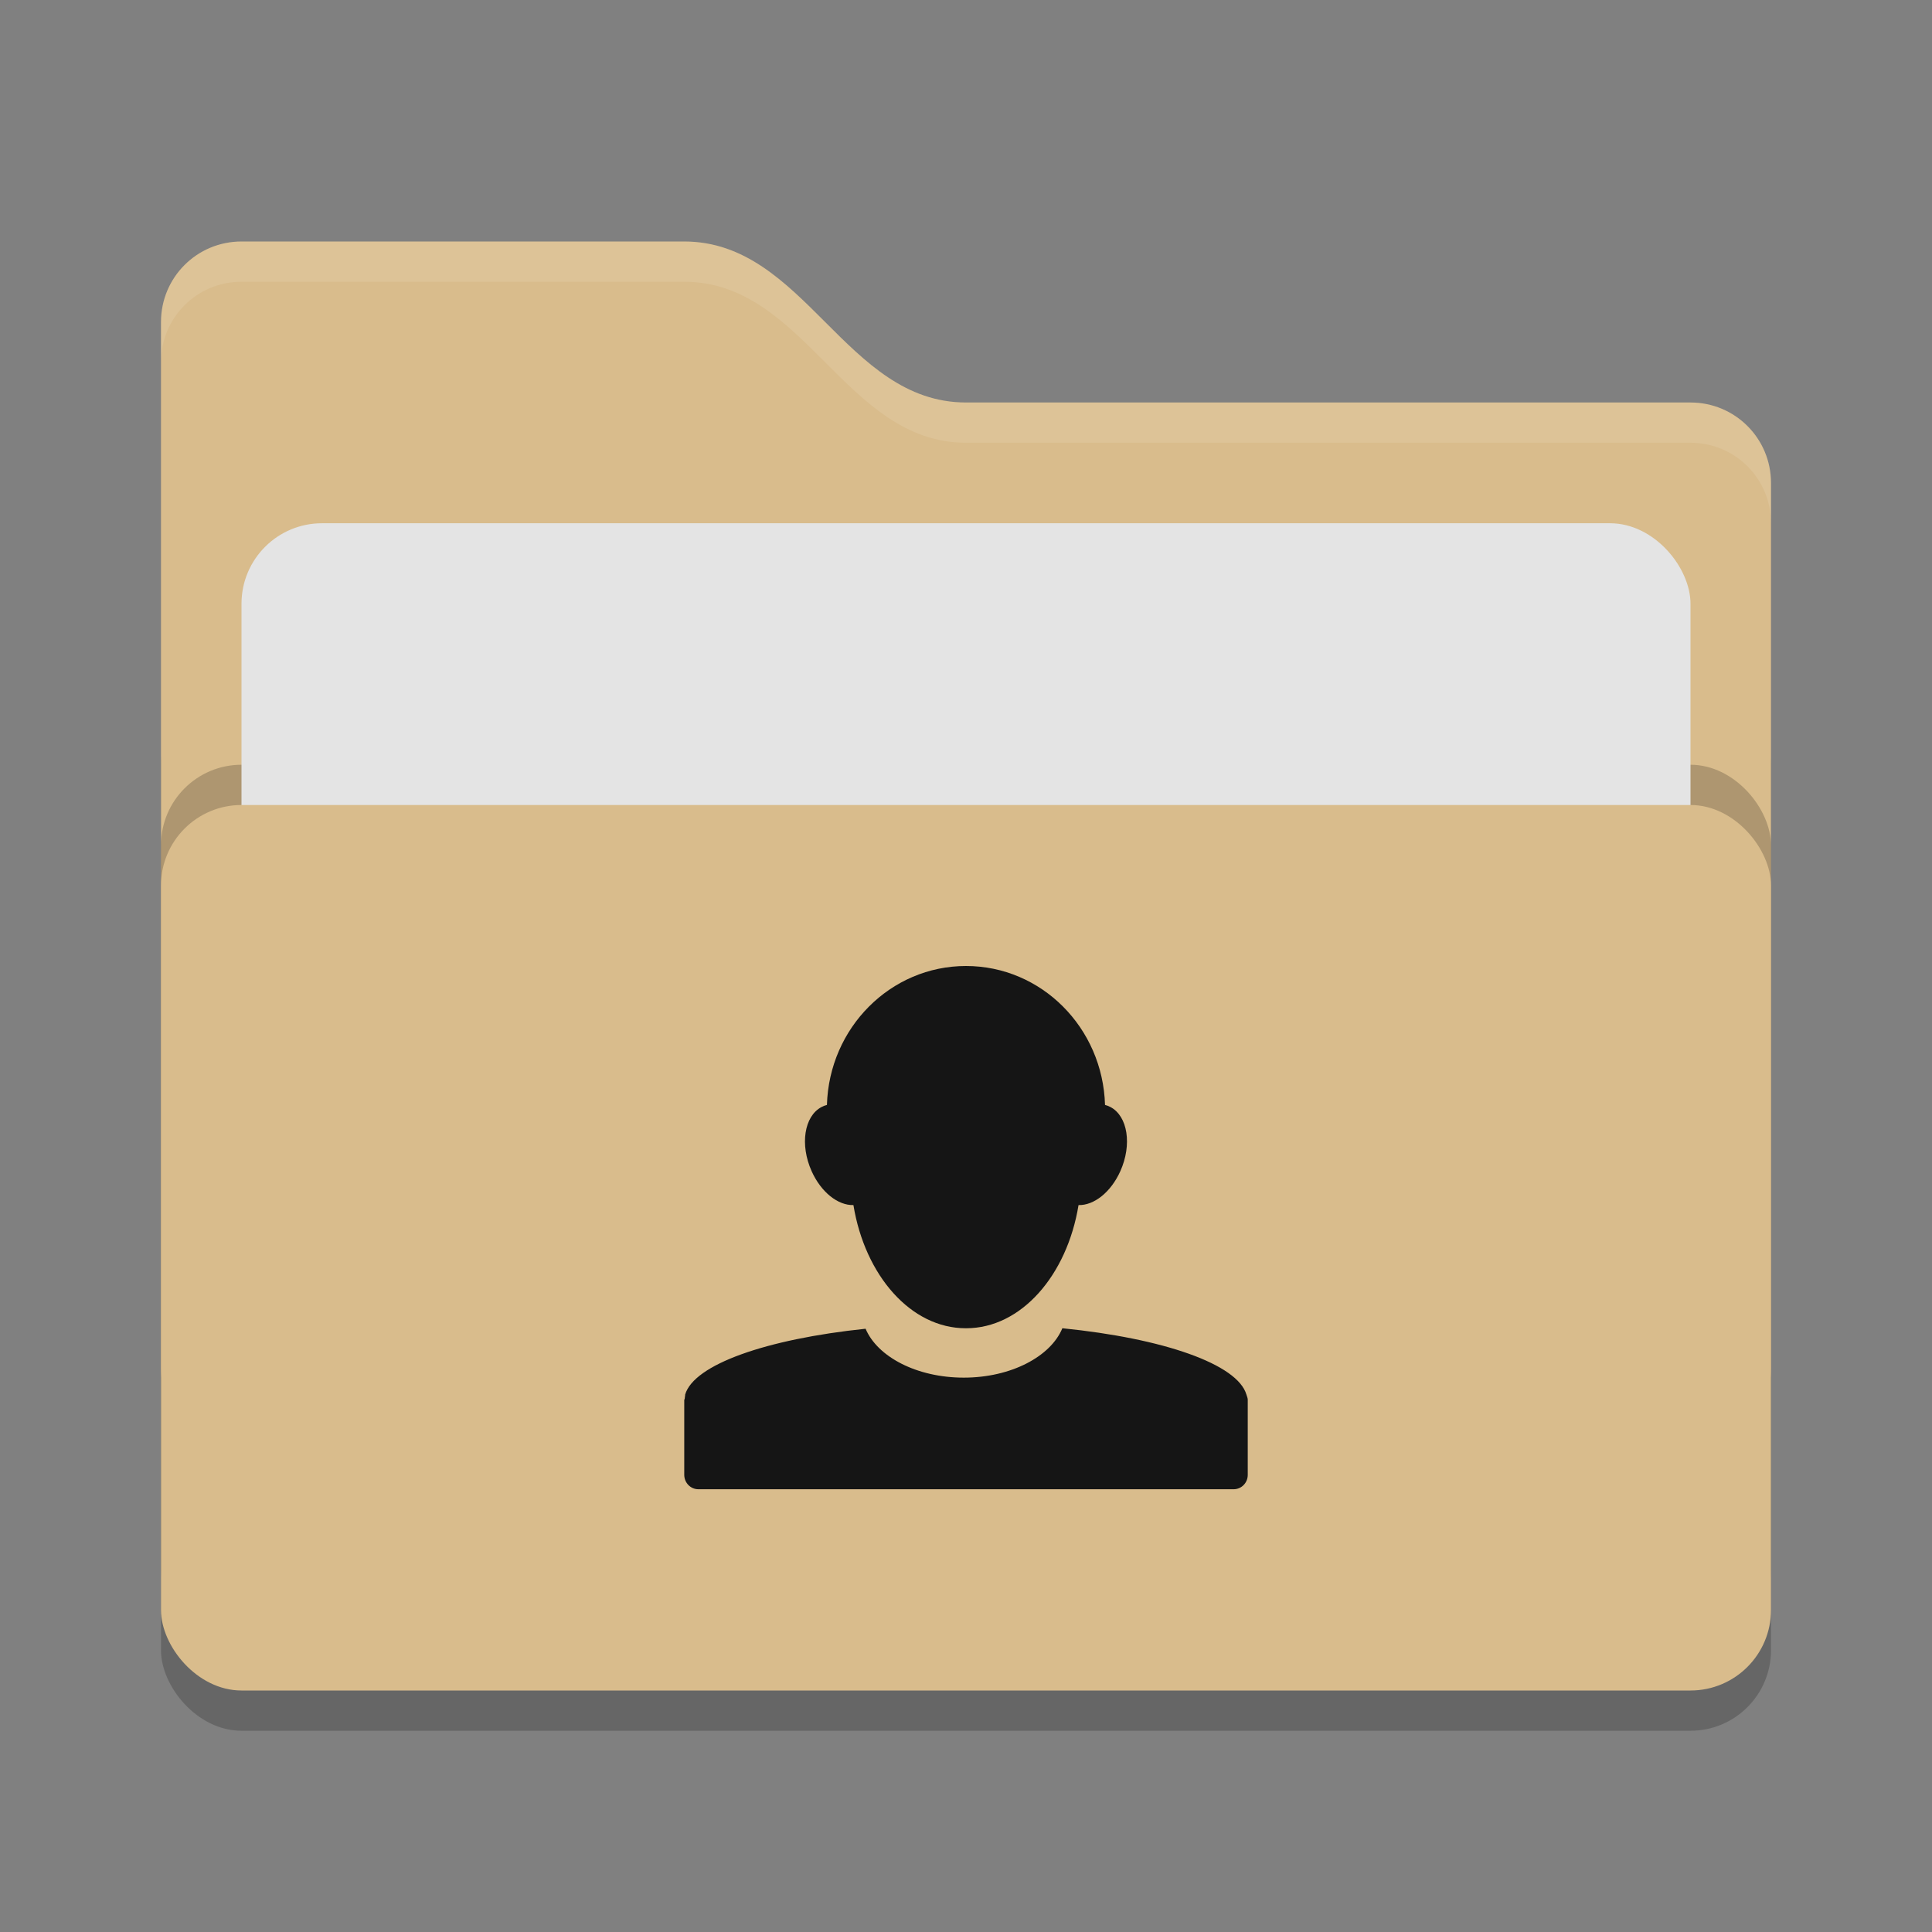 <svg xmlns="http://www.w3.org/2000/svg" width="48" height="48" version="1">
 <rect width="100%" height="100%" fill="#808080" stroke="none"/>
 <rect style="opacity:0.2" width="40" height="26" x="4" y="17" rx="2" ry="2"/>
 <path style="fill:#d9bc8c" d="M 4,34 C 4,35.108 4.892,36 6,36 H 42 C 43.108,36 44,35.108 44,34 V 12 C 44,10.892 43.108,10 42,10 H 24 C 21,10 20,6 17,6 H 6 C 4.892,6 4,6.892 4,8"/>
 <rect style="opacity:0.2" width="40" height="22" x="4" y="19" rx="2" ry="2"/>
 <rect style="fill:#e4e4e4" width="36" height="16" x="6" y="13" rx="2" ry="2"/>
 <rect style="fill:#d9bc8c" width="40" height="22" x="4" y="20" rx="2" ry="2"/>
 <path style="opacity:0.1;fill:#ffffff" d="M 6,6 C 4.892,6 4,6.892 4,8 V 9 C 4,7.892 4.892,7 6,7 H 17 C 20,7 21,11 24,11 H 42 C 43.108,11 44,11.892 44,13 V 12 C 44,10.892 43.108,10 42,10 H 24 C 21,10 20,6 17,6 Z"/>
 <path style="fill:#151515" d="M 20.545,27.452 C 20.499,27.463 20.453,27.481 20.41,27.504 19.98,27.731 19.87,28.44 20.164,29.096 20.401,29.624 20.821,29.95 21.203,29.94 21.49,31.693 22.633,33 23.993,33 H 24.005 C 25.366,33 26.509,31.693 26.796,29.94 27.177,29.95 27.598,29.624 27.835,29.096 28.129,28.44 28.019,27.731 27.589,27.504 27.545,27.481 27.5,27.463 27.454,27.452 27.399,25.535 25.876,24 24,24 22.125,24 20.6,25.535 20.545,27.452 Z M 26.394,33 C 26.105,33.701 25.12,34.227 23.945,34.227 22.775,34.227 21.799,33.708 21.505,33.012 19.037,33.27 17.238,33.902 17.022,34.649 17.019,34.656 17.024,34.665 17.022,34.672 17.015,34.699 17.015,34.723 17.012,34.75 17.011,34.763 17,34.771 17,34.784 V 34.793 36.643 C 17.001,36.84 17.157,37 17.351,37 H 30.65 C 30.844,37 31,36.84 31,36.643 V 34.793 34.771 C 30.998,34.728 30.979,34.691 30.967,34.648 30.746,33.892 28.908,33.252 26.395,33 Z"/>
</svg>
